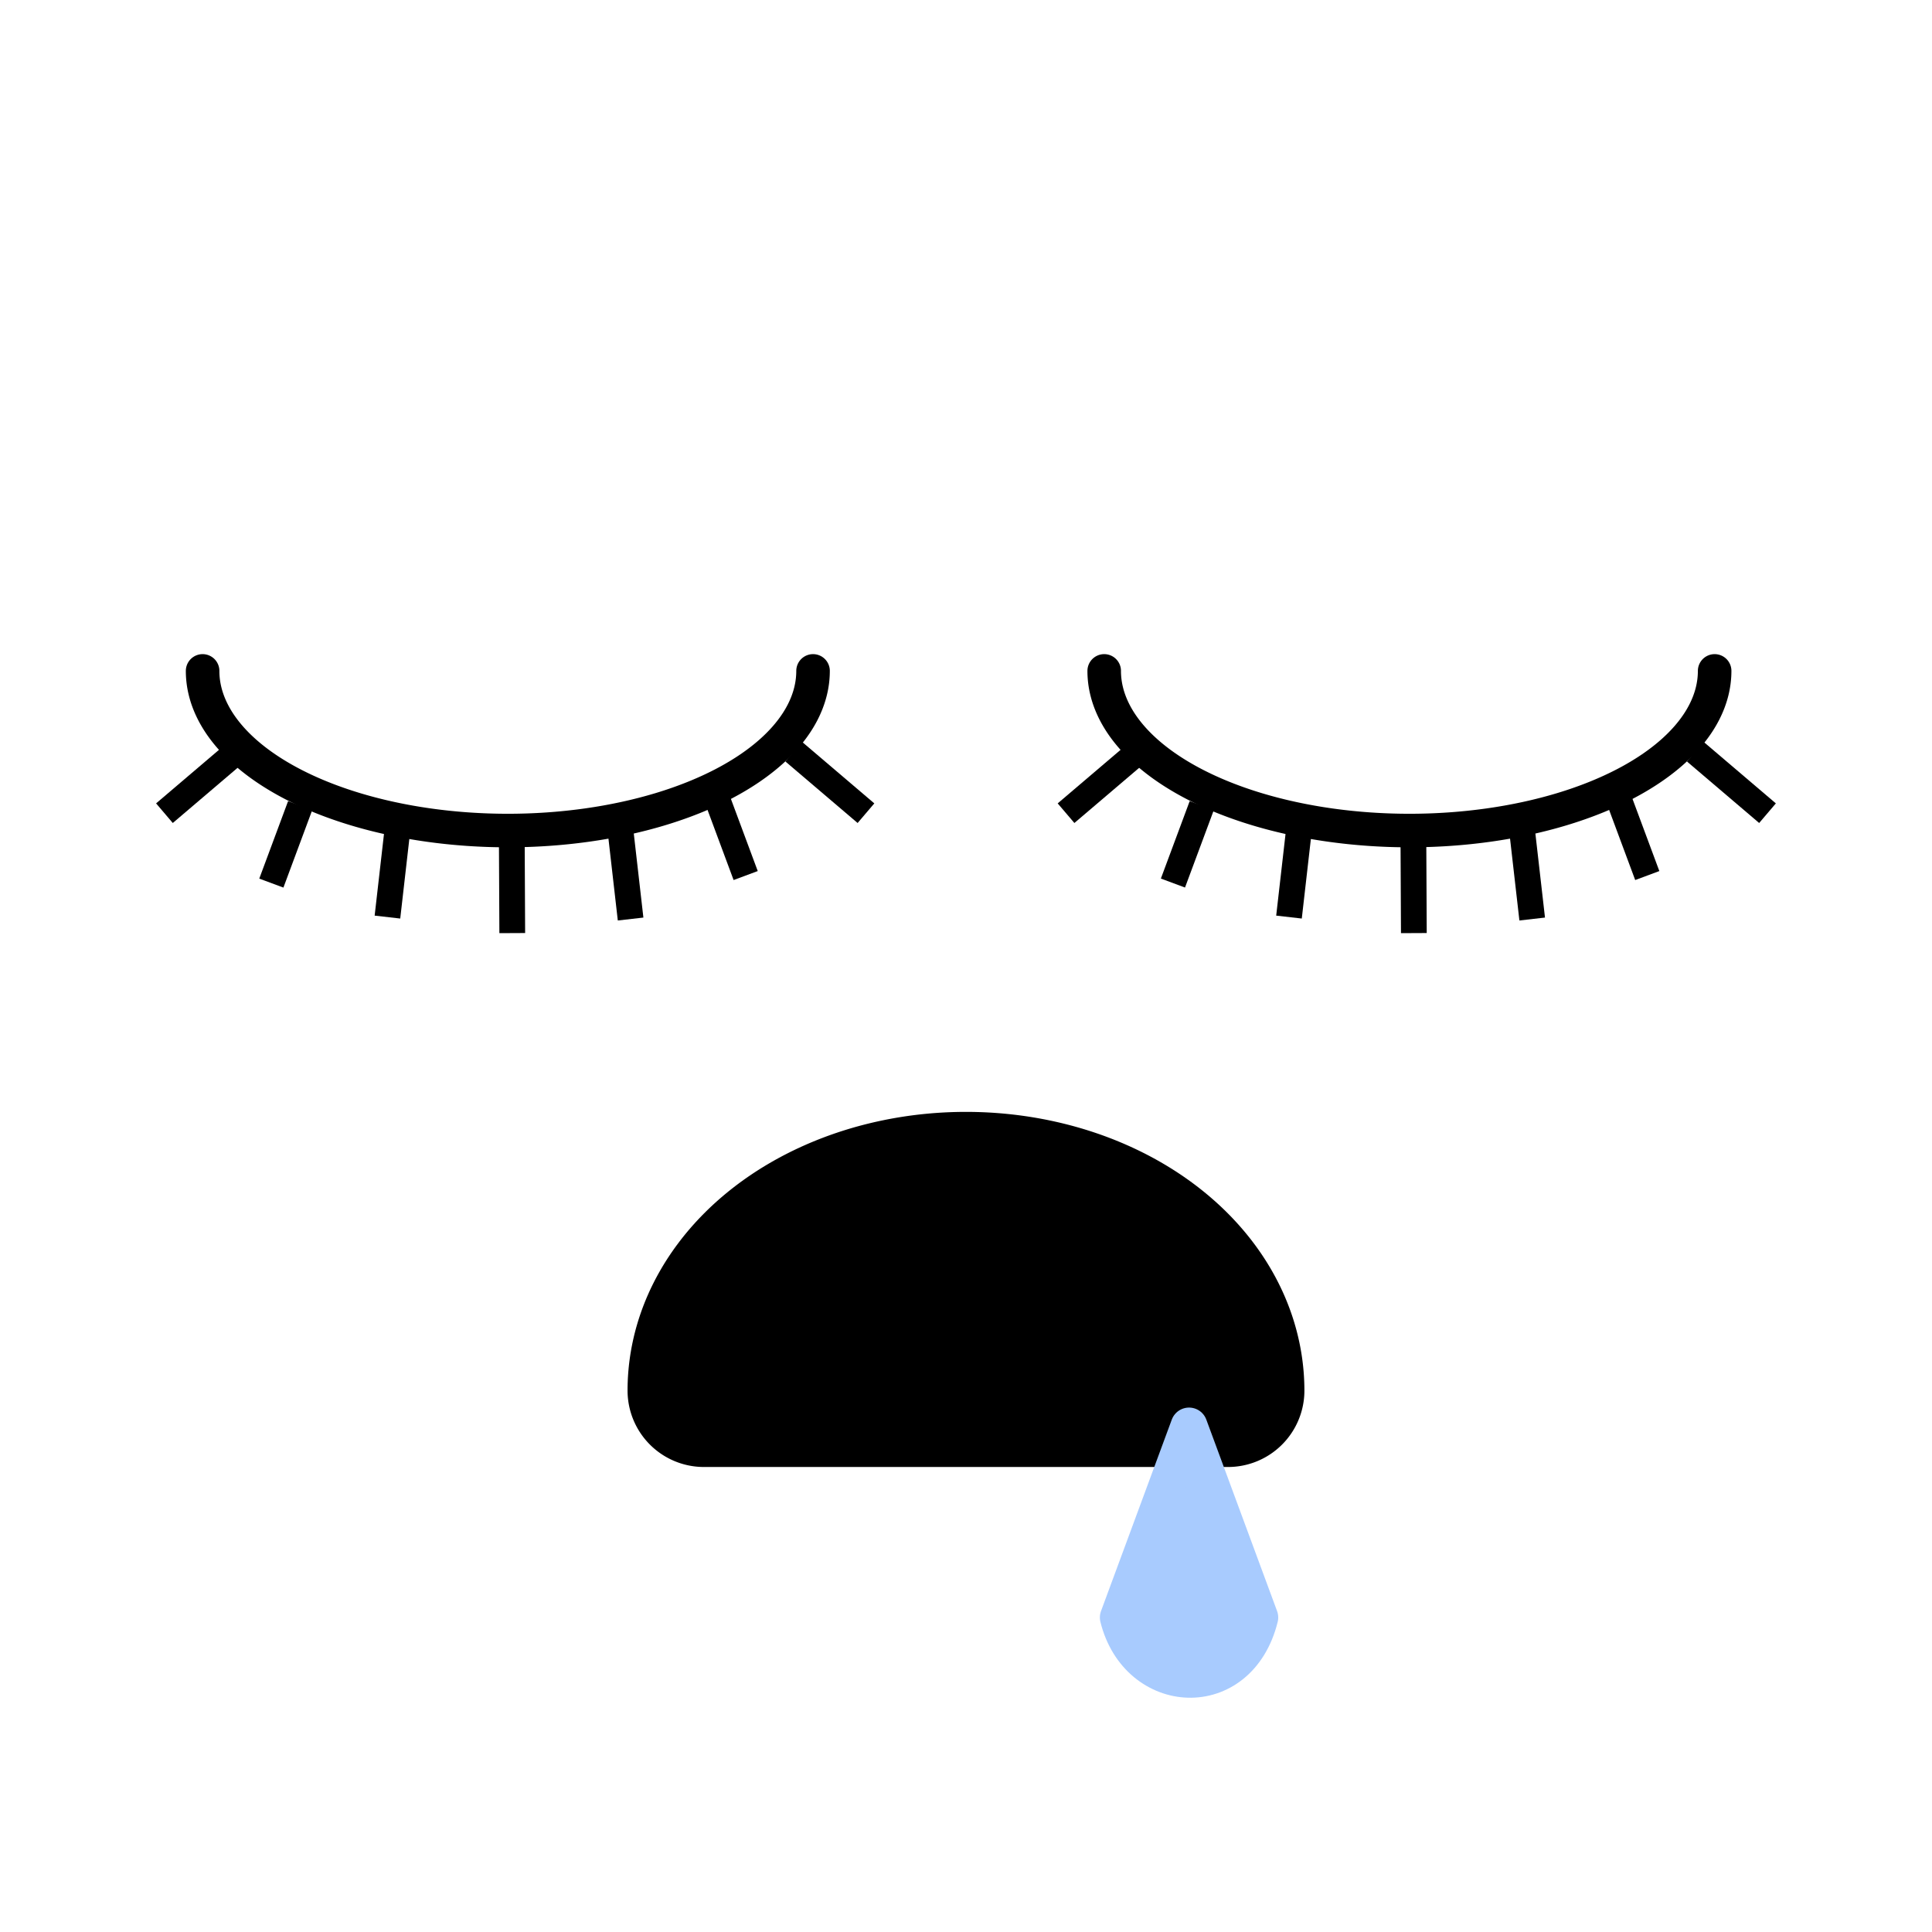 <svg
   xmlns:dc="http://purl.org/dc/elements/1.1/"
   xmlns:cc="http://creativecommons.org/ns#"
   xmlns:rdf="http://www.w3.org/1999/02/22-rdf-syntax-ns#"
   xmlns:svg="http://www.w3.org/2000/svg"
   xmlns="http://www.w3.org/2000/svg"
   xmlns:sodipodi="http://sodipodi.sourceforge.net/DTD/sodipodi-0.dtd"
   xmlns:inkscape="http://www.inkscape.org/namespaces/inkscape"
   width="150"
   height="150"
   viewBox="0 0 39.688 39.688"
   version="1.1"
   id="svg16"
   inkscape:version="1.0.1 (3bc2e813f5, 2020-09-07, custom)"
   sodipodi:docname="sleep.svg">
  <defs
     id="defs10">
    <marker
       style="overflow:visible"
       id="marker1844"
       refX="0.0"
       refY="0.0"
       orient="auto"
       inkscape:stockid="Arrow1Lstart"
       inkscape:isstock="true">
      <path
         transform="scale(0.8) translate(12.5,0)"
         style="fill-rule:evenodd;stroke:#000000;stroke-width:1pt;stroke-opacity:1;fill:#000000;fill-opacity:1"
         d="M 0.0,0.0 L 5.0,-5.0 L -12.5,0.0 L 5.0,5.0 L 0.0,0.0 z "
         id="path1842" />
    </marker>
    <marker
       style="overflow:visible"
       id="marker1798"
       refX="0.0"
       refY="0.0"
       orient="auto"
       inkscape:stockid="Arrow1Lstart"
       inkscape:isstock="true">
      <path
         transform="scale(0.8) translate(12.5,0)"
         style="fill-rule:evenodd;stroke:#000000;stroke-width:1.0pt"
         d="M 0.0,0.0 L 5.0,-5.0 L -12.5,0.0 L 5.0,5.0 L 0.0,0.0 z "
         id="path1796" />
    </marker>
    <marker
       style="overflow:visible"
       id="marker1722"
       refX="0.0"
       refY="0.0"
       orient="auto"
       inkscape:stockid="Arrow1Lstart"
       inkscape:isstock="true">
      <path
         transform="scale(0.8) translate(12.5,0)"
         style="fill-rule:evenodd;stroke:#000000;stroke-width:1pt;stroke-opacity:1;fill:#000000;fill-opacity:1"
         d="M 0.0,0.0 L 5.0,-5.0 L -12.5,0.0 L 5.0,5.0 L 0.0,0.0 z "
         id="path1720" />
    </marker>
    <marker
       style="overflow:visible"
       id="marker1670"
       refX="0.0"
       refY="0.0"
       orient="auto"
       inkscape:stockid="Arrow1Lstart"
       inkscape:isstock="true">
      <path
         transform="scale(0.8) translate(12.5,0)"
         style="fill-rule:evenodd;stroke:#000000;stroke-width:1pt;stroke-opacity:1;fill:#000000;fill-opacity:1"
         d="M 0.0,0.0 L 5.0,-5.0 L -12.5,0.0 L 5.0,5.0 L 0.0,0.0 z "
         id="path1668" />
    </marker>
    <marker
       style="overflow:visible"
       id="marker1642"
       refX="0.0"
       refY="0.0"
       orient="auto"
       inkscape:stockid="Arrow1Lstart"
       inkscape:isstock="true">
      <path
         transform="scale(0.8) translate(12.5,0)"
         style="fill-rule:evenodd;stroke:#000000;stroke-width:1pt;stroke-opacity:1;fill:#000000;fill-opacity:1"
         d="M 0.0,0.0 L 5.0,-5.0 L -12.5,0.0 L 5.0,5.0 L 0.0,0.0 z "
         id="path1640" />
    </marker>
    <marker
       style="overflow:visible"
       id="Arrow1Lstart"
       refX="0.0"
       refY="0.0"
       orient="auto"
       inkscape:stockid="Arrow1Lstart"
       inkscape:isstock="true">
      <path
         transform="scale(0.8) translate(12.5,0)"
         style="fill-rule:evenodd;stroke:#000000;stroke-width:1pt;stroke-opacity:1;fill:#000000;fill-opacity:1"
         d="M 0.0,0.0 L 5.0,-5.0 L -12.5,0.0 L 5.0,5.0 L 0.0,0.0 z "
         id="path1338" />
    </marker>
    <marker
       style="overflow:visible"
       id="Arrow1Mstart"
       refX="0.0"
       refY="0.0"
       orient="auto"
       inkscape:stockid="Arrow1Mstart"
       inkscape:isstock="true">
      <path
         transform="scale(0.4) translate(10,0)"
         style="fill-rule:evenodd;stroke:#000000;stroke-width:1pt;stroke-opacity:1;fill:#000000;fill-opacity:1"
         d="M 0.0,0.0 L 5.0,-5.0 L -12.5,0.0 L 5.0,5.0 L 0.0,0.0 z "
         id="path1344" />
    </marker>
  </defs>
  <sodipodi:namedview
     id="base"
     pagecolor="#ffffff"
     bordercolor="#666666"
     borderopacity="1.0"
     inkscape:pageopacity="0.0"
     inkscape:pageshadow="2"
     inkscape:zoom="1.979899"
     inkscape:cx="-94.790933"
     inkscape:cy="76.089569"
     inkscape:document-units="mm"
     inkscape:current-layer="layer1"
     inkscape:document-rotation="0"
     showgrid="false"
     inkscape:snap-grids="true"
     units="px"
     inkscape:window-width="1920"
     inkscape:window-height="1067"
     inkscape:window-x="0"
     inkscape:window-y="13"
     inkscape:window-maximized="0"
     inkscape:snap-page="false" />
  <g
     inkscape:label="Layer 1"
     inkscape:groupmode="layer"
     id="layer1"
     style="display:inline">
    <path
       style="display:inline;opacity:1;fill:none;fill-opacity:1;stroke:#000000;stroke-width:0.689;stroke-linecap:round;stroke-linejoin:round;stroke-miterlimit:4;stroke-dasharray:none;stroke-dashoffset:6.892;stroke-opacity:1"
       id="path1291-7"
       sodipodi:type="arc"
       sodipodi:cx="10.431757"
       sodipodi:cy="13.78239"
       sodipodi:rx="6.2700238"
       sodipodi:ry="3.2793252"
       sodipodi:start="0"
       sodipodi:end="3.1415927"
       sodipodi:open="true"
       sodipodi:arc-type="arc"
       d="m 16.702,13.782 a 6.27,3.279 0 0 1 -3.135,2.84 6.27,3.279 0 0 1 -6.27,0 6.27,3.279 0 0 1 -3.135,-2.84" />
    <path
       style="fill:none;stroke:#000000;stroke-width:0.529;stroke-linecap:butt;stroke-linejoin:miter;stroke-miterlimit:4;stroke-dasharray:none;stroke-opacity:1"
       d="m 12.747,17.068 0.207,1.811"
       id="path4699" />
    <path
       style="fill:none;stroke:#000000;stroke-width:0.529;stroke-linecap:butt;stroke-linejoin:miter;stroke-miterlimit:4;stroke-dasharray:none;stroke-opacity:1"
       d="m 14.726,16.394 0.592,1.592"
       id="path4701" />
    <path
       style="fill:none;stroke:#000000;stroke-width:0.529;stroke-linecap:butt;stroke-linejoin:miter;stroke-miterlimit:4;stroke-dasharray:none;stroke-opacity:1"
       d="m 16.306,15.442 1.483,1.263"
       id="path4703" />
    <path
       style="display:inline;fill:none;stroke:#000000;stroke-width:0.529;stroke-linecap:butt;stroke-linejoin:miter;stroke-miterlimit:4;stroke-dasharray:none;stroke-opacity:1"
       d="m 8.166,17.028 -0.207,1.811"
       id="path4699-5" />
    <path
       style="display:inline;fill:none;stroke:#000000;stroke-width:0.529;stroke-linecap:butt;stroke-linejoin:miter;stroke-miterlimit:4;stroke-dasharray:none;stroke-opacity:1"
       d="m 6.166,16.549 -0.592,1.592"
       id="path4701-9" />
    <path
       style="display:inline;fill:none;stroke:#000000;stroke-width:0.529;stroke-linecap:butt;stroke-linejoin:miter;stroke-miterlimit:4;stroke-dasharray:none;stroke-opacity:1"
       d="M 4.861,15.442 3.378,16.705"
       id="path4703-2" />
    <path
       style="fill:none;stroke:#000000;stroke-width:0.529;stroke-linecap:butt;stroke-linejoin:miter;stroke-miterlimit:4;stroke-dasharray:none;stroke-opacity:1"
       d="m 10.514,17.305 0.009,1.863"
       id="path4730" />
    <path
       style="display:inline;opacity:1;fill:none;fill-opacity:1;stroke:#000000;stroke-width:0.689;stroke-linecap:round;stroke-linejoin:round;stroke-miterlimit:4;stroke-dasharray:none;stroke-dashoffset:6.892;stroke-opacity:1"
       id="path1291-7-2"
       sodipodi:type="arc"
       sodipodi:cx="28.952591"
       sodipodi:cy="13.78239"
       sodipodi:rx="6.2700238"
       sodipodi:ry="3.2793252"
       sodipodi:start="0"
       sodipodi:end="3.1415927"
       sodipodi:open="true"
       sodipodi:arc-type="arc"
       d="m 35.223,13.782 a 6.27,3.279 0 0 1 -3.135,2.84 6.27,3.279 0 0 1 -6.27,0 6.27,3.279 0 0 1 -3.135,-2.84" />
    <path
       style="display:inline;fill:none;stroke:#000000;stroke-width:0.529;stroke-linecap:butt;stroke-linejoin:miter;stroke-miterlimit:4;stroke-dasharray:none;stroke-opacity:1"
       d="m 31.268,17.068 0.207,1.811"
       id="path4699-8" />
    <path
       style="display:inline;fill:none;stroke:#000000;stroke-width:0.529;stroke-linecap:butt;stroke-linejoin:miter;stroke-miterlimit:4;stroke-dasharray:none;stroke-opacity:1"
       d="m 33.247,16.394 0.592,1.592"
       id="path4701-97" />
    <path
       style="display:inline;fill:none;stroke:#000000;stroke-width:0.529;stroke-linecap:butt;stroke-linejoin:miter;stroke-miterlimit:4;stroke-dasharray:none;stroke-opacity:1"
       d="m 34.826,15.442 1.483,1.263"
       id="path4703-3" />
    <path
       style="display:inline;fill:none;stroke:#000000;stroke-width:0.529;stroke-linecap:butt;stroke-linejoin:miter;stroke-miterlimit:4;stroke-dasharray:none;stroke-opacity:1"
       d="m 26.686,17.028 -0.207,1.811"
       id="path4699-5-6" />
    <path
       style="display:inline;fill:none;stroke:#000000;stroke-width:0.529;stroke-linecap:butt;stroke-linejoin:miter;stroke-miterlimit:4;stroke-dasharray:none;stroke-opacity:1"
       d="M 24.687,16.549 24.095,18.14"
       id="path4701-9-1" />
    <path
       style="display:inline;fill:none;stroke:#000000;stroke-width:0.529;stroke-linecap:butt;stroke-linejoin:miter;stroke-miterlimit:4;stroke-dasharray:none;stroke-opacity:1"
       d="M 23.382,15.442 21.899,16.705"
       id="path4703-2-2" />
    <path
       style="display:inline;fill:none;stroke:#000000;stroke-width:0.529;stroke-linecap:butt;stroke-linejoin:miter;stroke-miterlimit:4;stroke-dasharray:none;stroke-opacity:1"
       d="m 29.035,17.305 0.009,1.863"
       id="path4730-9" />
    <path
       style="opacity:1;fill:#000000;fill-opacity:1;stroke:#000000;stroke-width:3.139;stroke-linecap:round;stroke-linejoin:round;stroke-miterlimit:4;stroke-dasharray:none;stroke-dashoffset:26.05;stroke-opacity:1"
       id="path4768"
       sodipodi:type="arc"
       sodipodi:cx="-19.84375"
       sodipodi:cy="-28.56558"
       sodipodi:rx="5.3827643"
       sodipodi:ry="4.1556182"
       sodipodi:start="0"
       sodipodi:end="3.1415927"
       sodipodi:arc-type="slice"
       d="m -14.461,-28.566 a 5.383,4.156 0 0 1 -2.691,3.599 5.383,4.156 0 0 1 -5.383,0 5.383,4.156 0 0 1 -2.691,-3.599 h 5.383 z"
       transform="scale(-1)" />
    <path
       style="fill:#a8cbfe;stroke:#a8cbfe;stroke-width:0.756;stroke-linecap:round;stroke-linejoin:round;stroke-miterlimit:4;stroke-dasharray:none;stroke-opacity:1"
       d="m 22.972,33.227 1.454,-3.934 1.454,3.934 c -0.435,1.759 -2.505,1.628 -2.908,0 z"
       id="path4770"
       sodipodi:nodetypes="cccc" />
  </g>
</svg>
